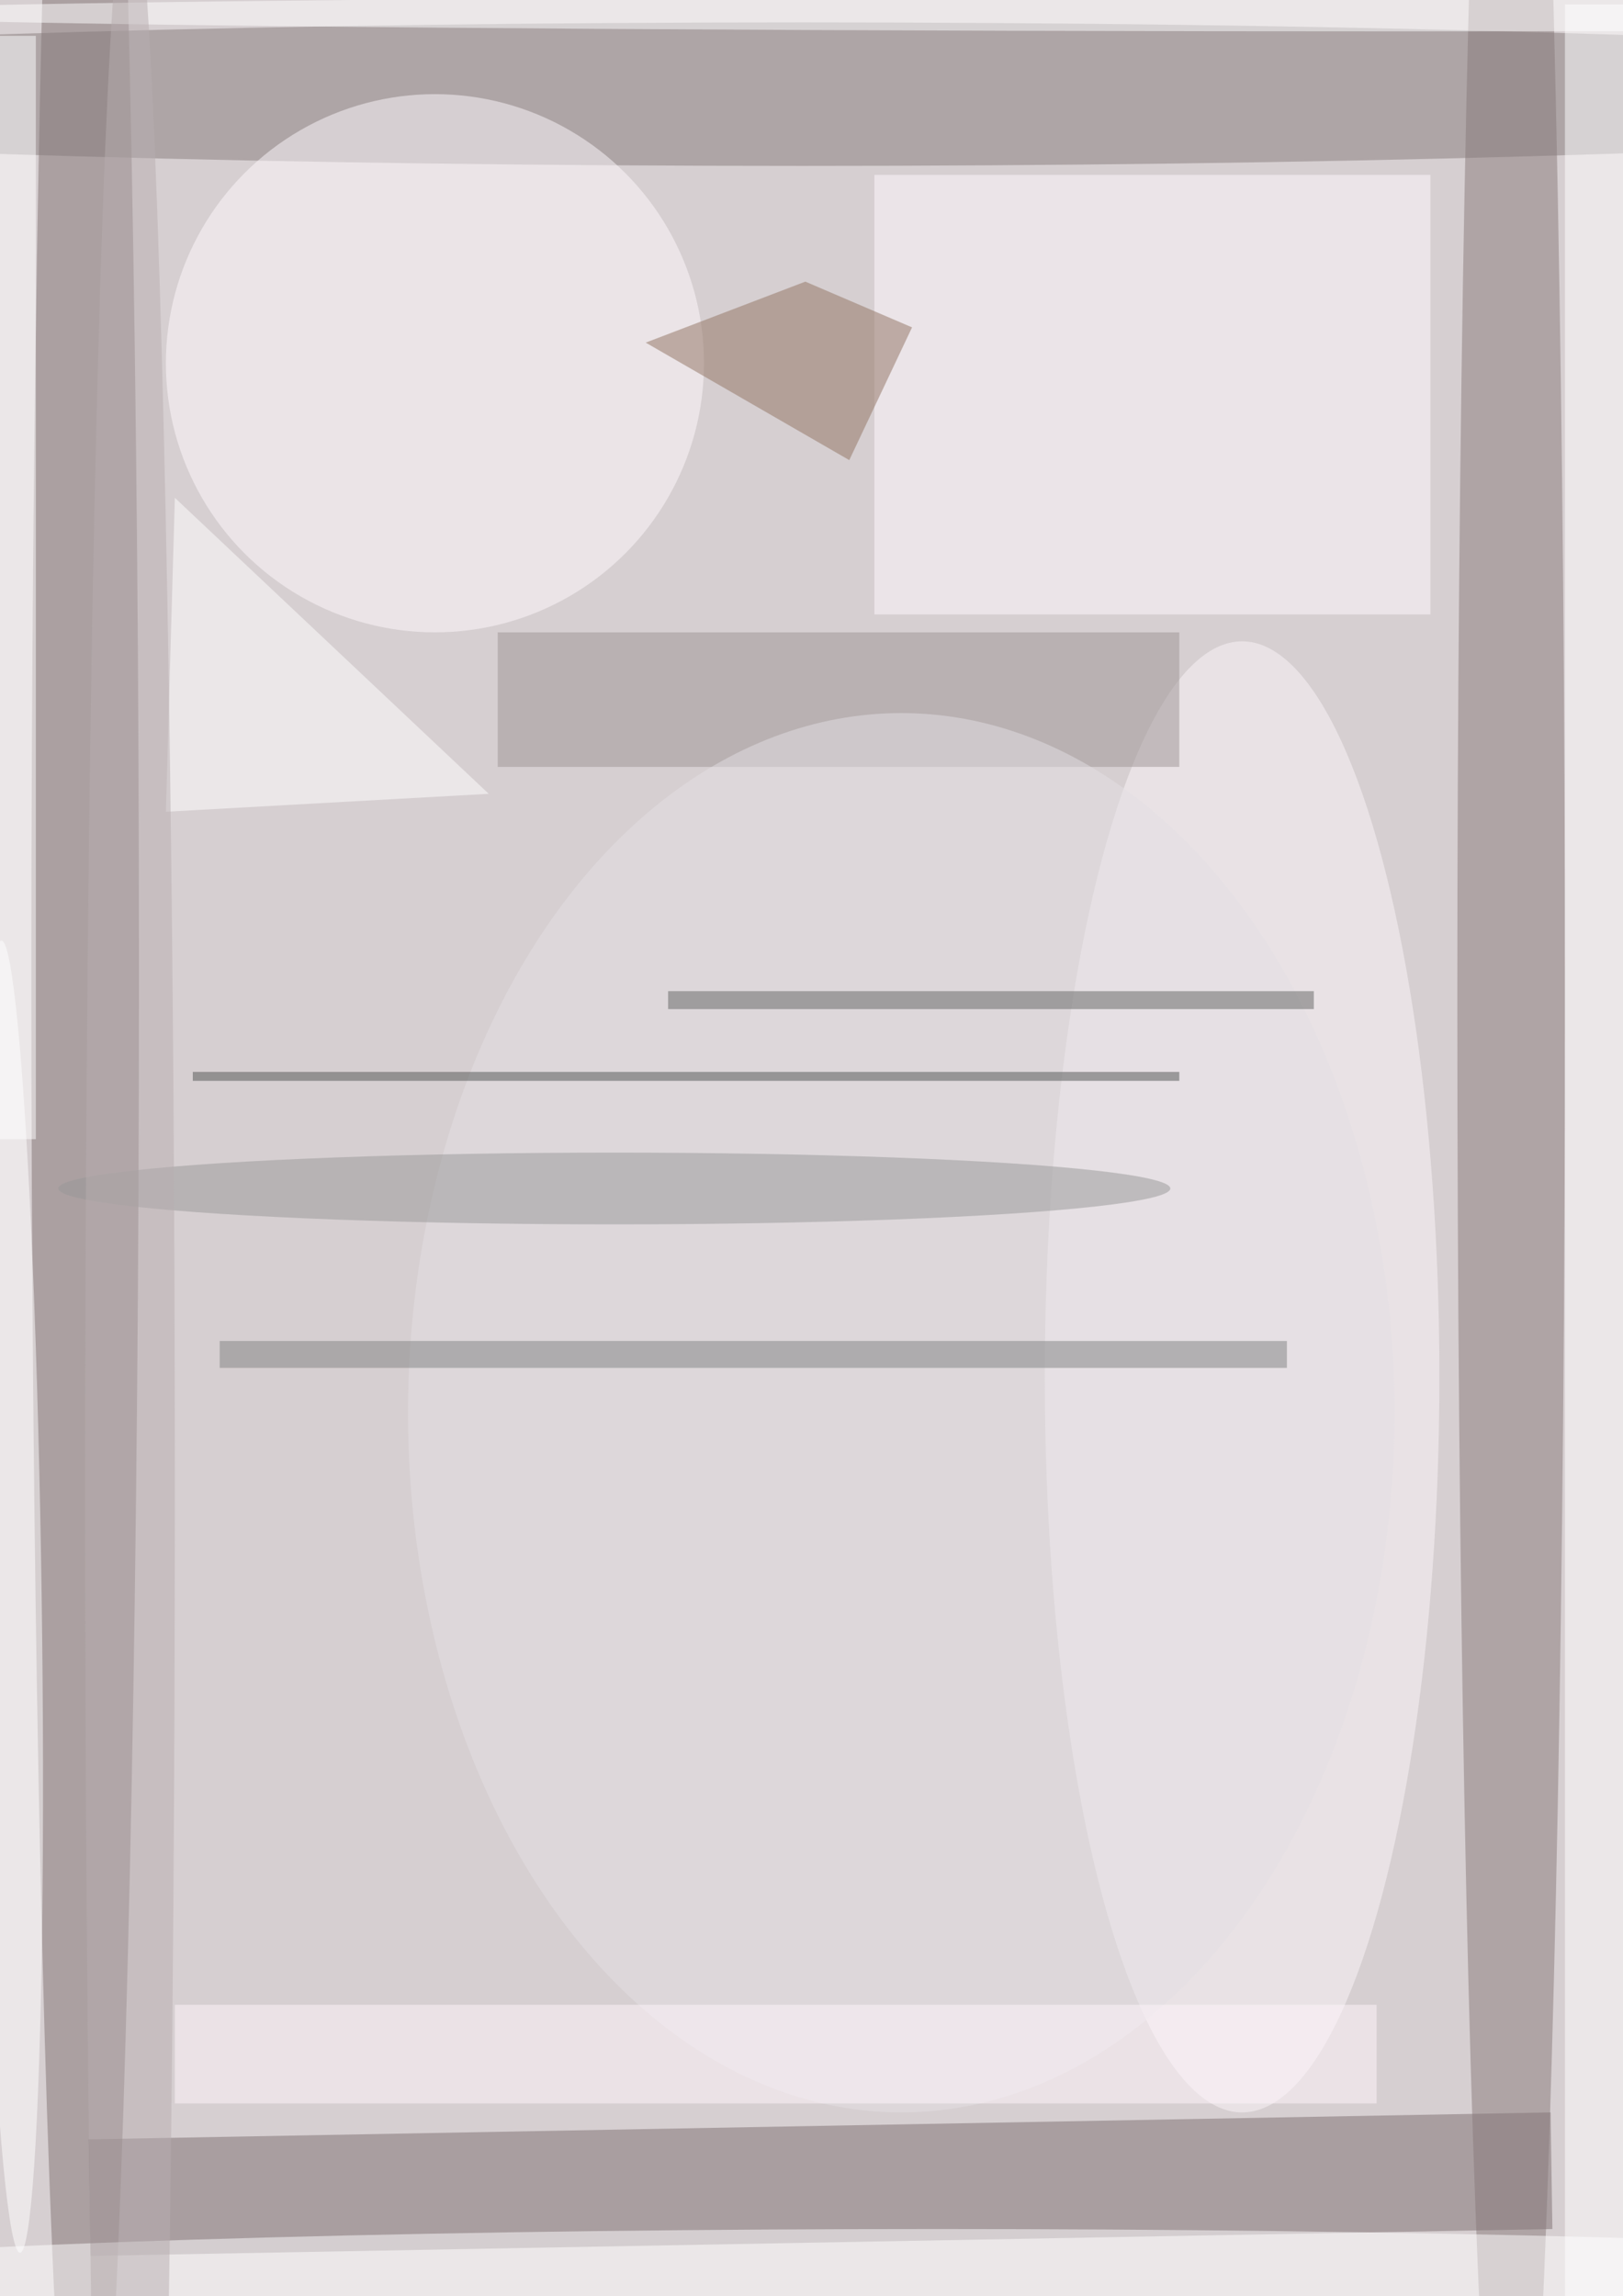 <svg xmlns="http://www.w3.org/2000/svg" viewBox="0 0 1240 1754"><filter id="b"><feGaussianBlur stdDeviation="12" /></filter><path fill="#d6cfd1" d="M0 0h1240v1754H0z"/><g filter="url(#b)" transform="translate(3.4 3.4) scale(6.852)" fill-opacity=".5"><ellipse fill="#817372" cx="9" cy="108" rx="6" ry="180"/><ellipse fill="#877c7c" cx="89" cy="10" rx="162" ry="8"/><path fill="#7c6f70" d="M172.4 235l.2 13-163 3-.2-13z"/><ellipse fill="#897a7b" cx="168" cy="111" rx="6" ry="180"/><ellipse fill="#fdf6fb" cx="138" cy="153" rx="22" ry="82"/><ellipse fill="#fffafe" cx="48" cy="40" rx="30" ry="30"/><path fill="#fffbff" d="M97 19h62v49H97z"/><path fill="#fff" d="M174 0h7v256h-7z"/><ellipse fill="#fff" cx="104" cy="255" rx="149" ry="7"/><path fill="#9c9595" d="M55 70h76v15H55z"/><path fill="#907360" d="M71.5 37.7l22.7 13.1 7-14.8-11.9-5.1z"/><ellipse fill="#e4e0e4" cx="100" cy="157" rx="55" ry="78"/><path fill="#fff" d="M19 55l35 33-36 2z"/><ellipse fill="#fff" cx="158" cy="1" rx="180" ry="2"/><path fill="#fff" d="M-3.5 126.5V3.5h7v123z"/><ellipse fill="#999" cx="68" cy="132" rx="62" ry="4"/><path fill="#818383" d="M24 149h119v3H24z"/><path fill="#626463" d="M74 110h72v2H74z"/><ellipse fill="#fff" rx="1" ry="1" transform="matrix(1.038 73.145 -3.448 .049 .7 177.5)"/><ellipse fill="#b9afb1" cx="14" cy="166" rx="5" ry="180"/><path fill="#fff7fd" d="M19 223h134v11H19z"/><path fill="#505452" d="M21 119h110v1H21z"/></g></svg>
